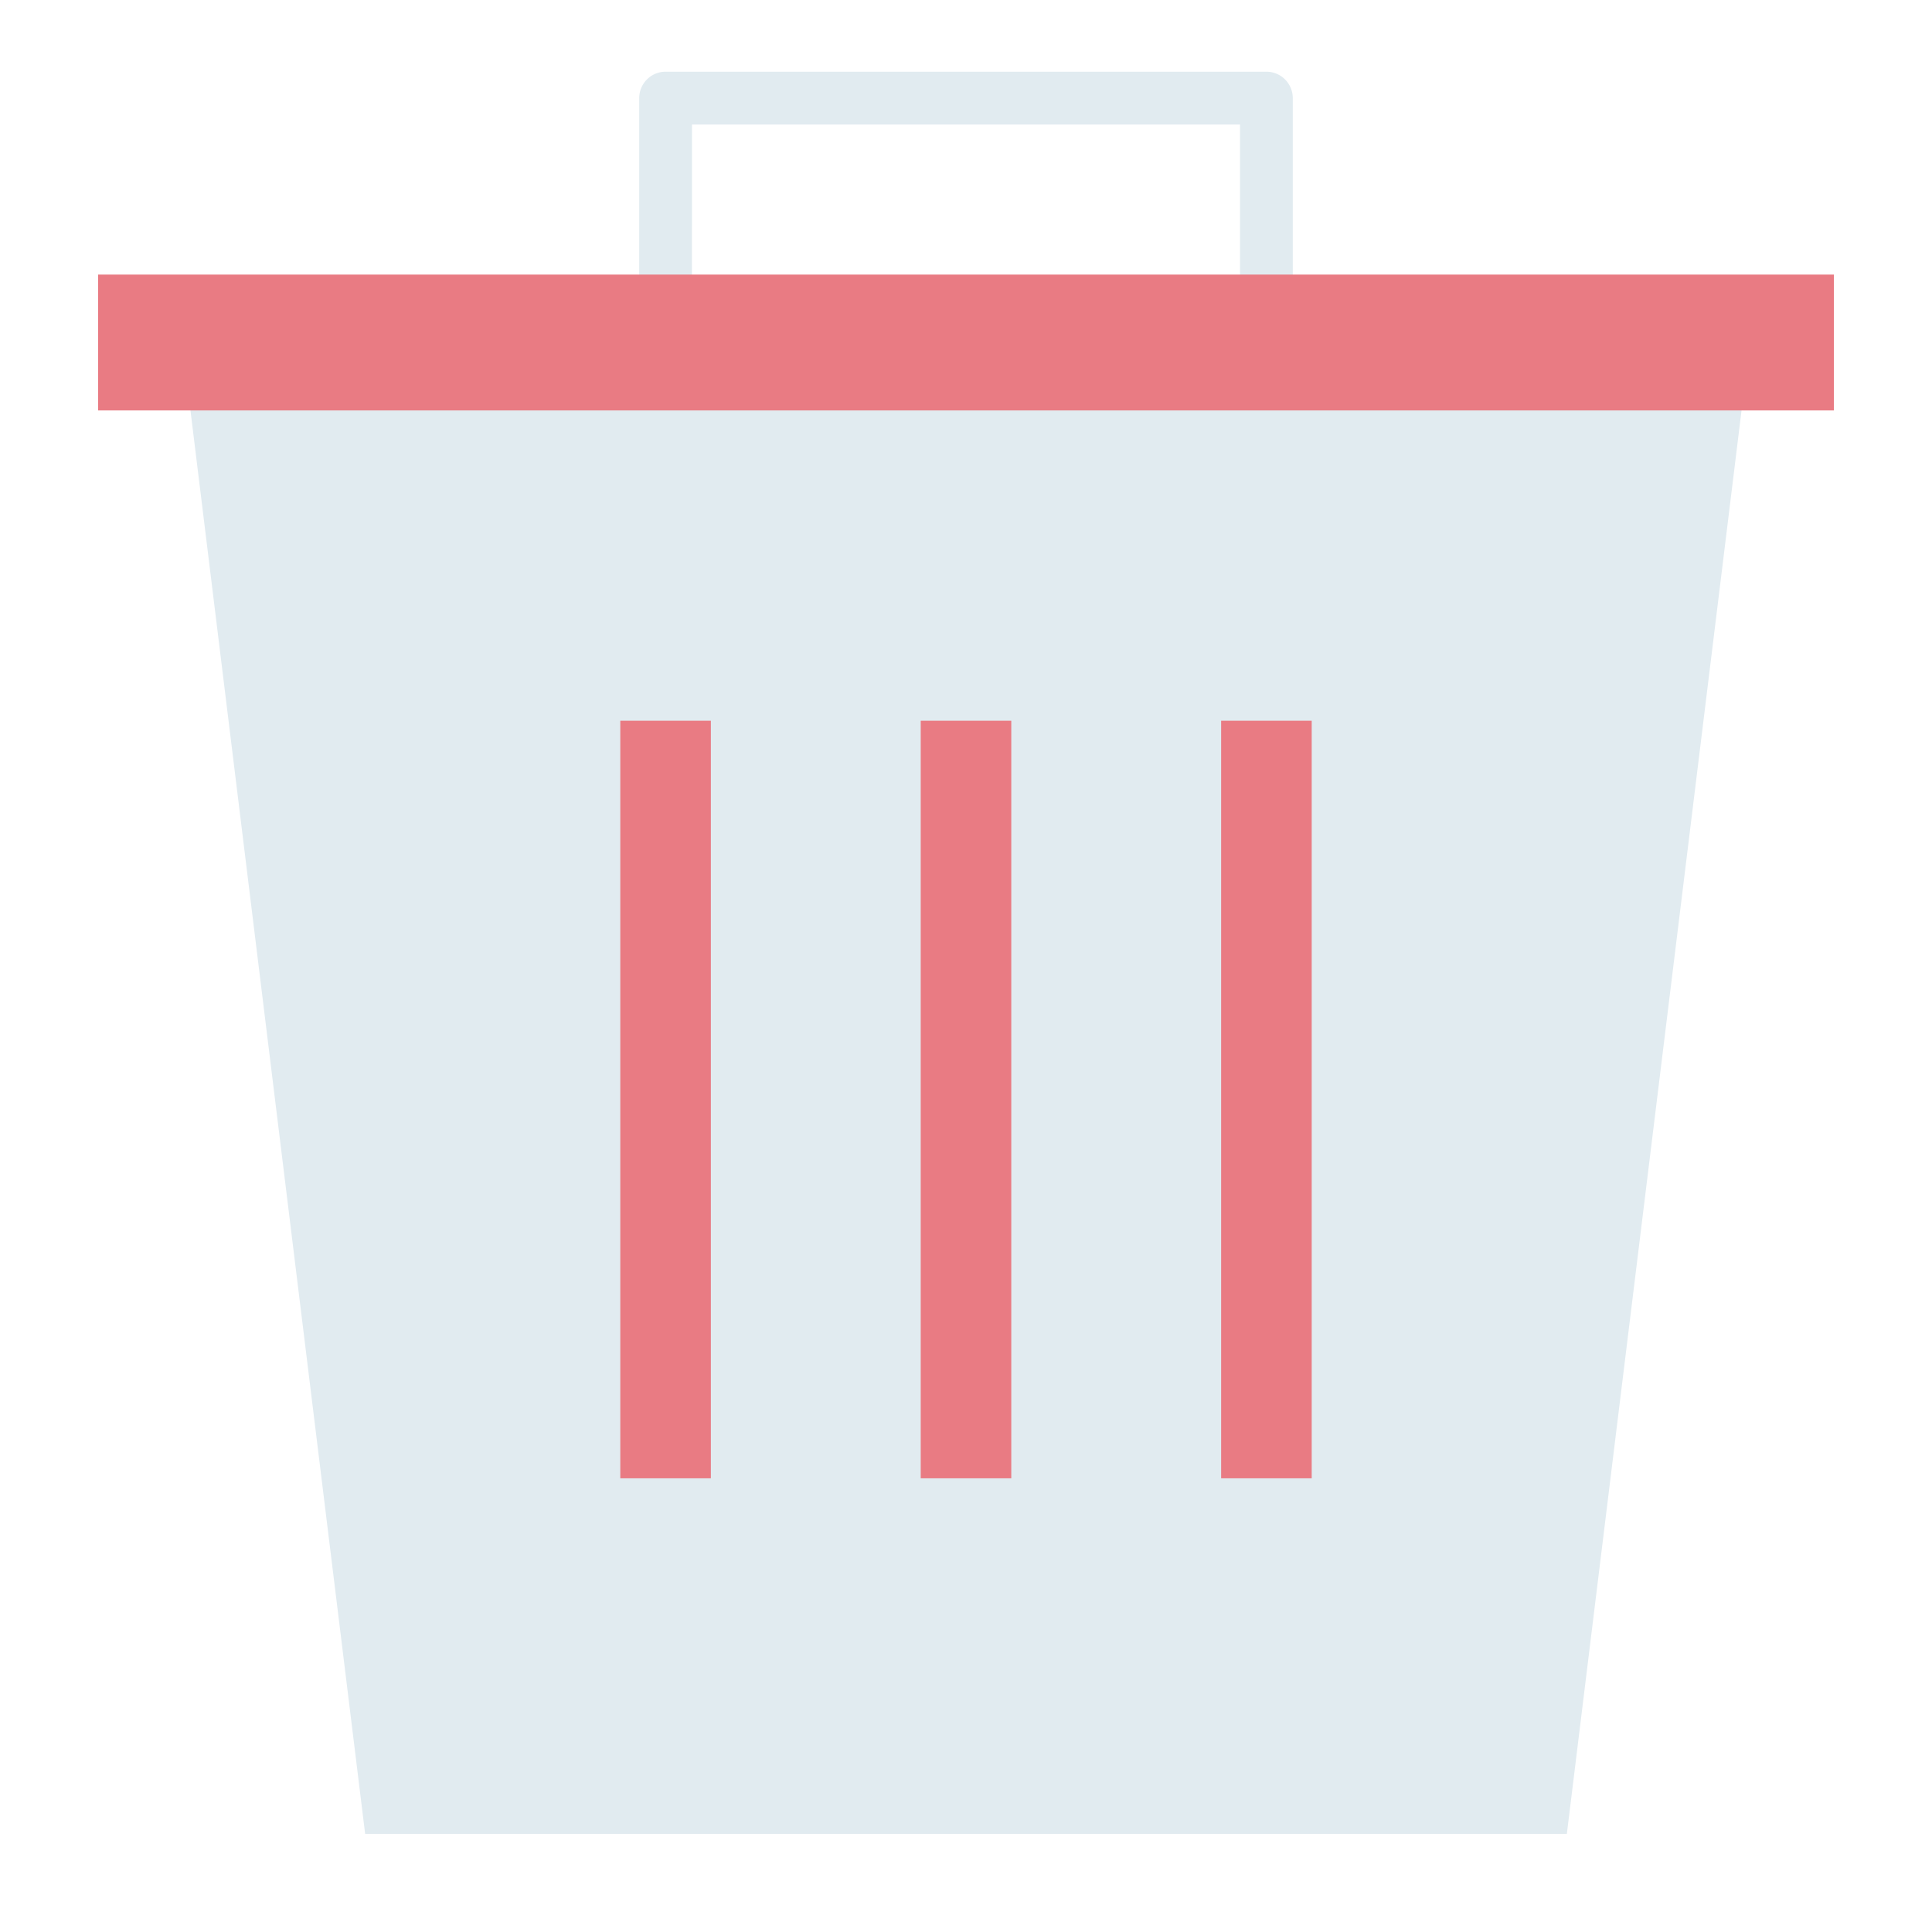 <svg id="Layer_1" height="512" viewBox="0 0 128 128" width="512" xmlns="http://www.w3.org/2000/svg" data-name="Layer 1"><path d="m116.118 21.192-12.31 100.308h-79.616l-12.31-100.308z" fill="#e1ebf0"/><path d="m83.9 22.942h-39.8a1.749 1.749 0 0 1 -1.75-1.75v-14.692a1.75 1.75 0 0 1 1.75-1.75h39.8a1.75 1.75 0 0 1 1.75 1.75v14.692a1.749 1.749 0 0 1 -1.75 1.75zm-38.058-3.5h36.312v-11.192h-36.308z" fill="#e1ebf0"/><g fill="#e97b83"><path d="m59.5-34.808h9v115h-9z" transform="matrix(0 1 -1 0 86.692 -41.308)"/><path d="m80.904 47.75h6v50.192h-6z"/><path d="m61 47.75h6v50.192h-6z"/><path d="m41.096 47.75h6v50.192h-6z"/></g></svg>